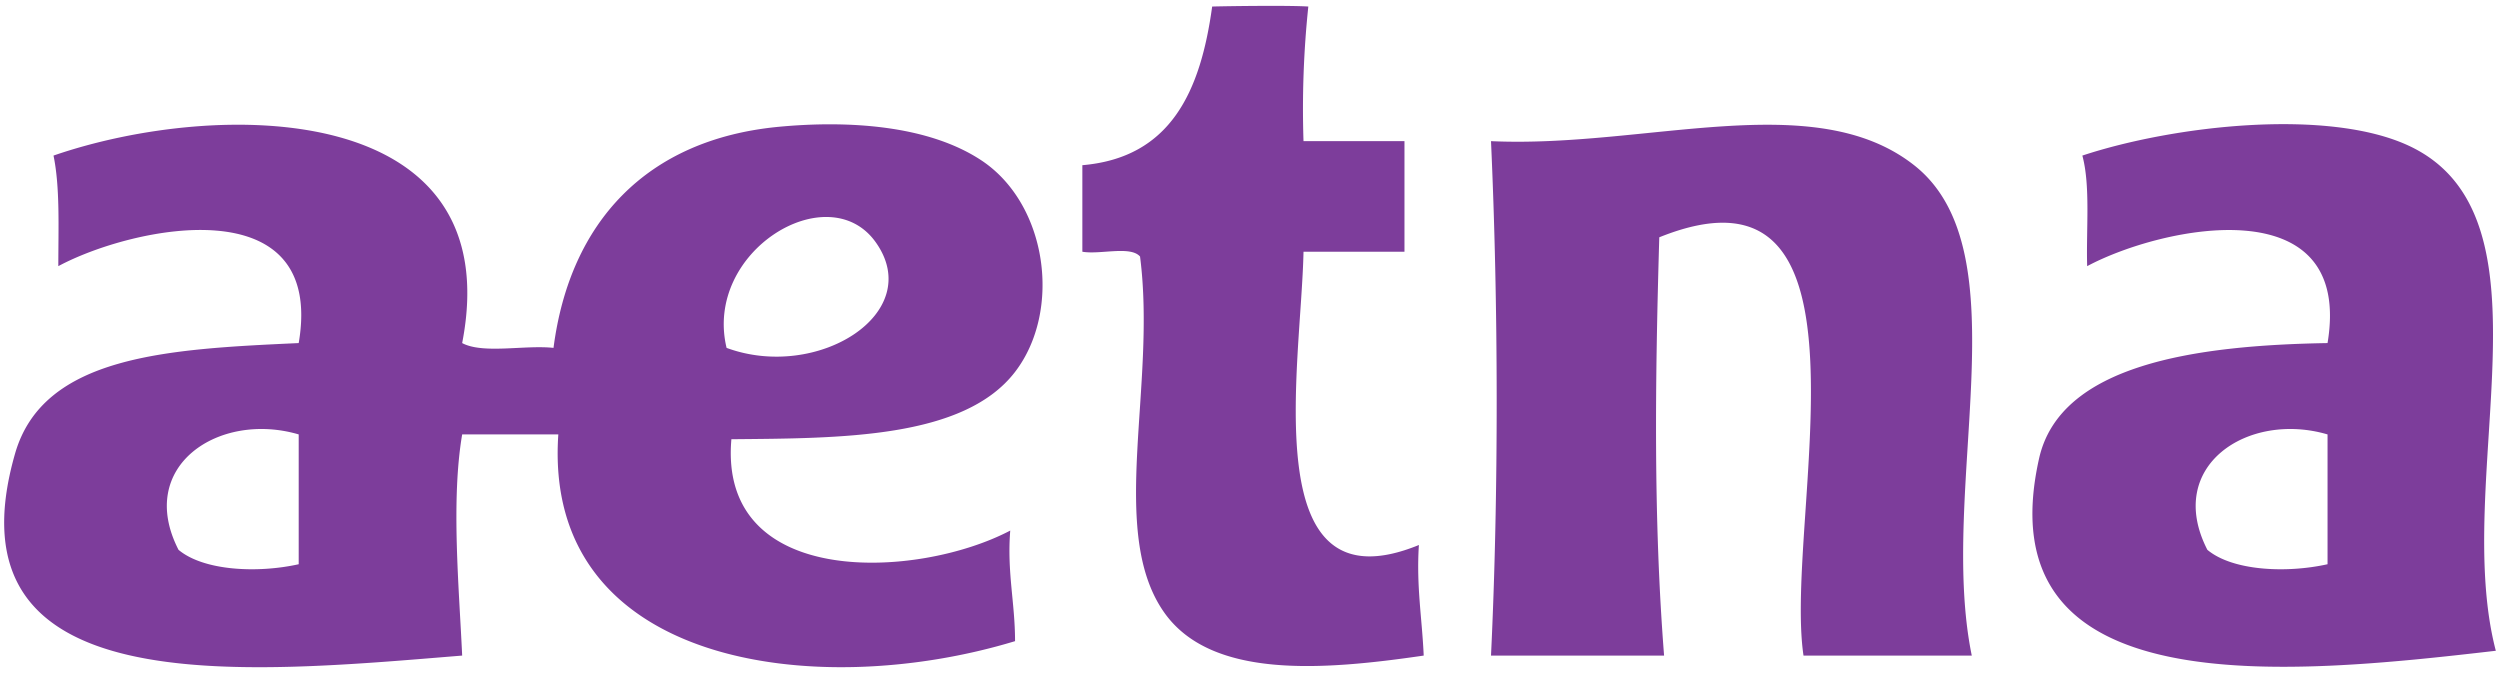 <svg xmlns="http://www.w3.org/2000/svg" viewBox="0 0 520 140"><path d="M295.13 113.36c-34.12 13.94-24.48-37.13-24-61h21v-23h-21a204 204 0 0 1 1-28c-3.86-.26-16.32-.1-20 0-2.41 17.59-8.58 31.42-27 33v18c3.7.64 10-1.29 12 1 3.49 27-6.75 57.26 5 74 9.77 13.91 32.92 12.08 54 9-.33-7.67-1.56-14.43-1-23zM204.13 33.36c-11.18-7.4-27.9-8.31-42-7-27.71 2.58-43.62 19.92-47 46-6-.65-14.65 1.32-19-1 9.86-50.7-50.74-50.82-85-39 1.37 6.63 1 15 1 23 15.45-8.3 55.6-16.74 50 16-27.13 1.25-53.13 2.52-59 23-14.94 52.09 47.31 45.73 93 42-.64-14.08-2.34-32.25 0-46h20c-3.3 48.07 53.39 55.63 95 43 0-8-1.69-14.31-1-23-19.22 10.1-60.74 12.25-58-19 22.7-.21 48.32-.1 59-14 9.74-12.68 6.8-34.86-7-44zm-142 84c-8.58 1.91-19.78 1.38-25-3-8.94-17.46 8.49-28.87 25-24zm89-45c-4.82-20.09 21.13-35.81 31-22 10.56 14.77-12.13 28.97-31 22zM398.13 34.36c-20.85-16.39-55.73-3.51-88-5 1.53 33.92 1.62 73.1 0 107h36c-2.24-28.56-1.86-57.45-1-87 47.93-19.3 25.81 58.78 30 87h35c-7.13-34.73 10.87-84.03-12-102zM501.13 30.36c-16.88-7.94-49-4.28-68 2 1.7 6.3.78 15.22 1 23 15.55-8.32 55.44-16.69 50 16-27.4.46-55.6 4.4-60 24-11.57 51.6 51.77 45 95 40-9.31-35.64 13.52-90.18-18-105zm-17 87c-8.58 1.91-19.78 1.38-25-3-8.94-17.46 8.49-28.87 25-24z" fill="#7d3d9b"/></svg>